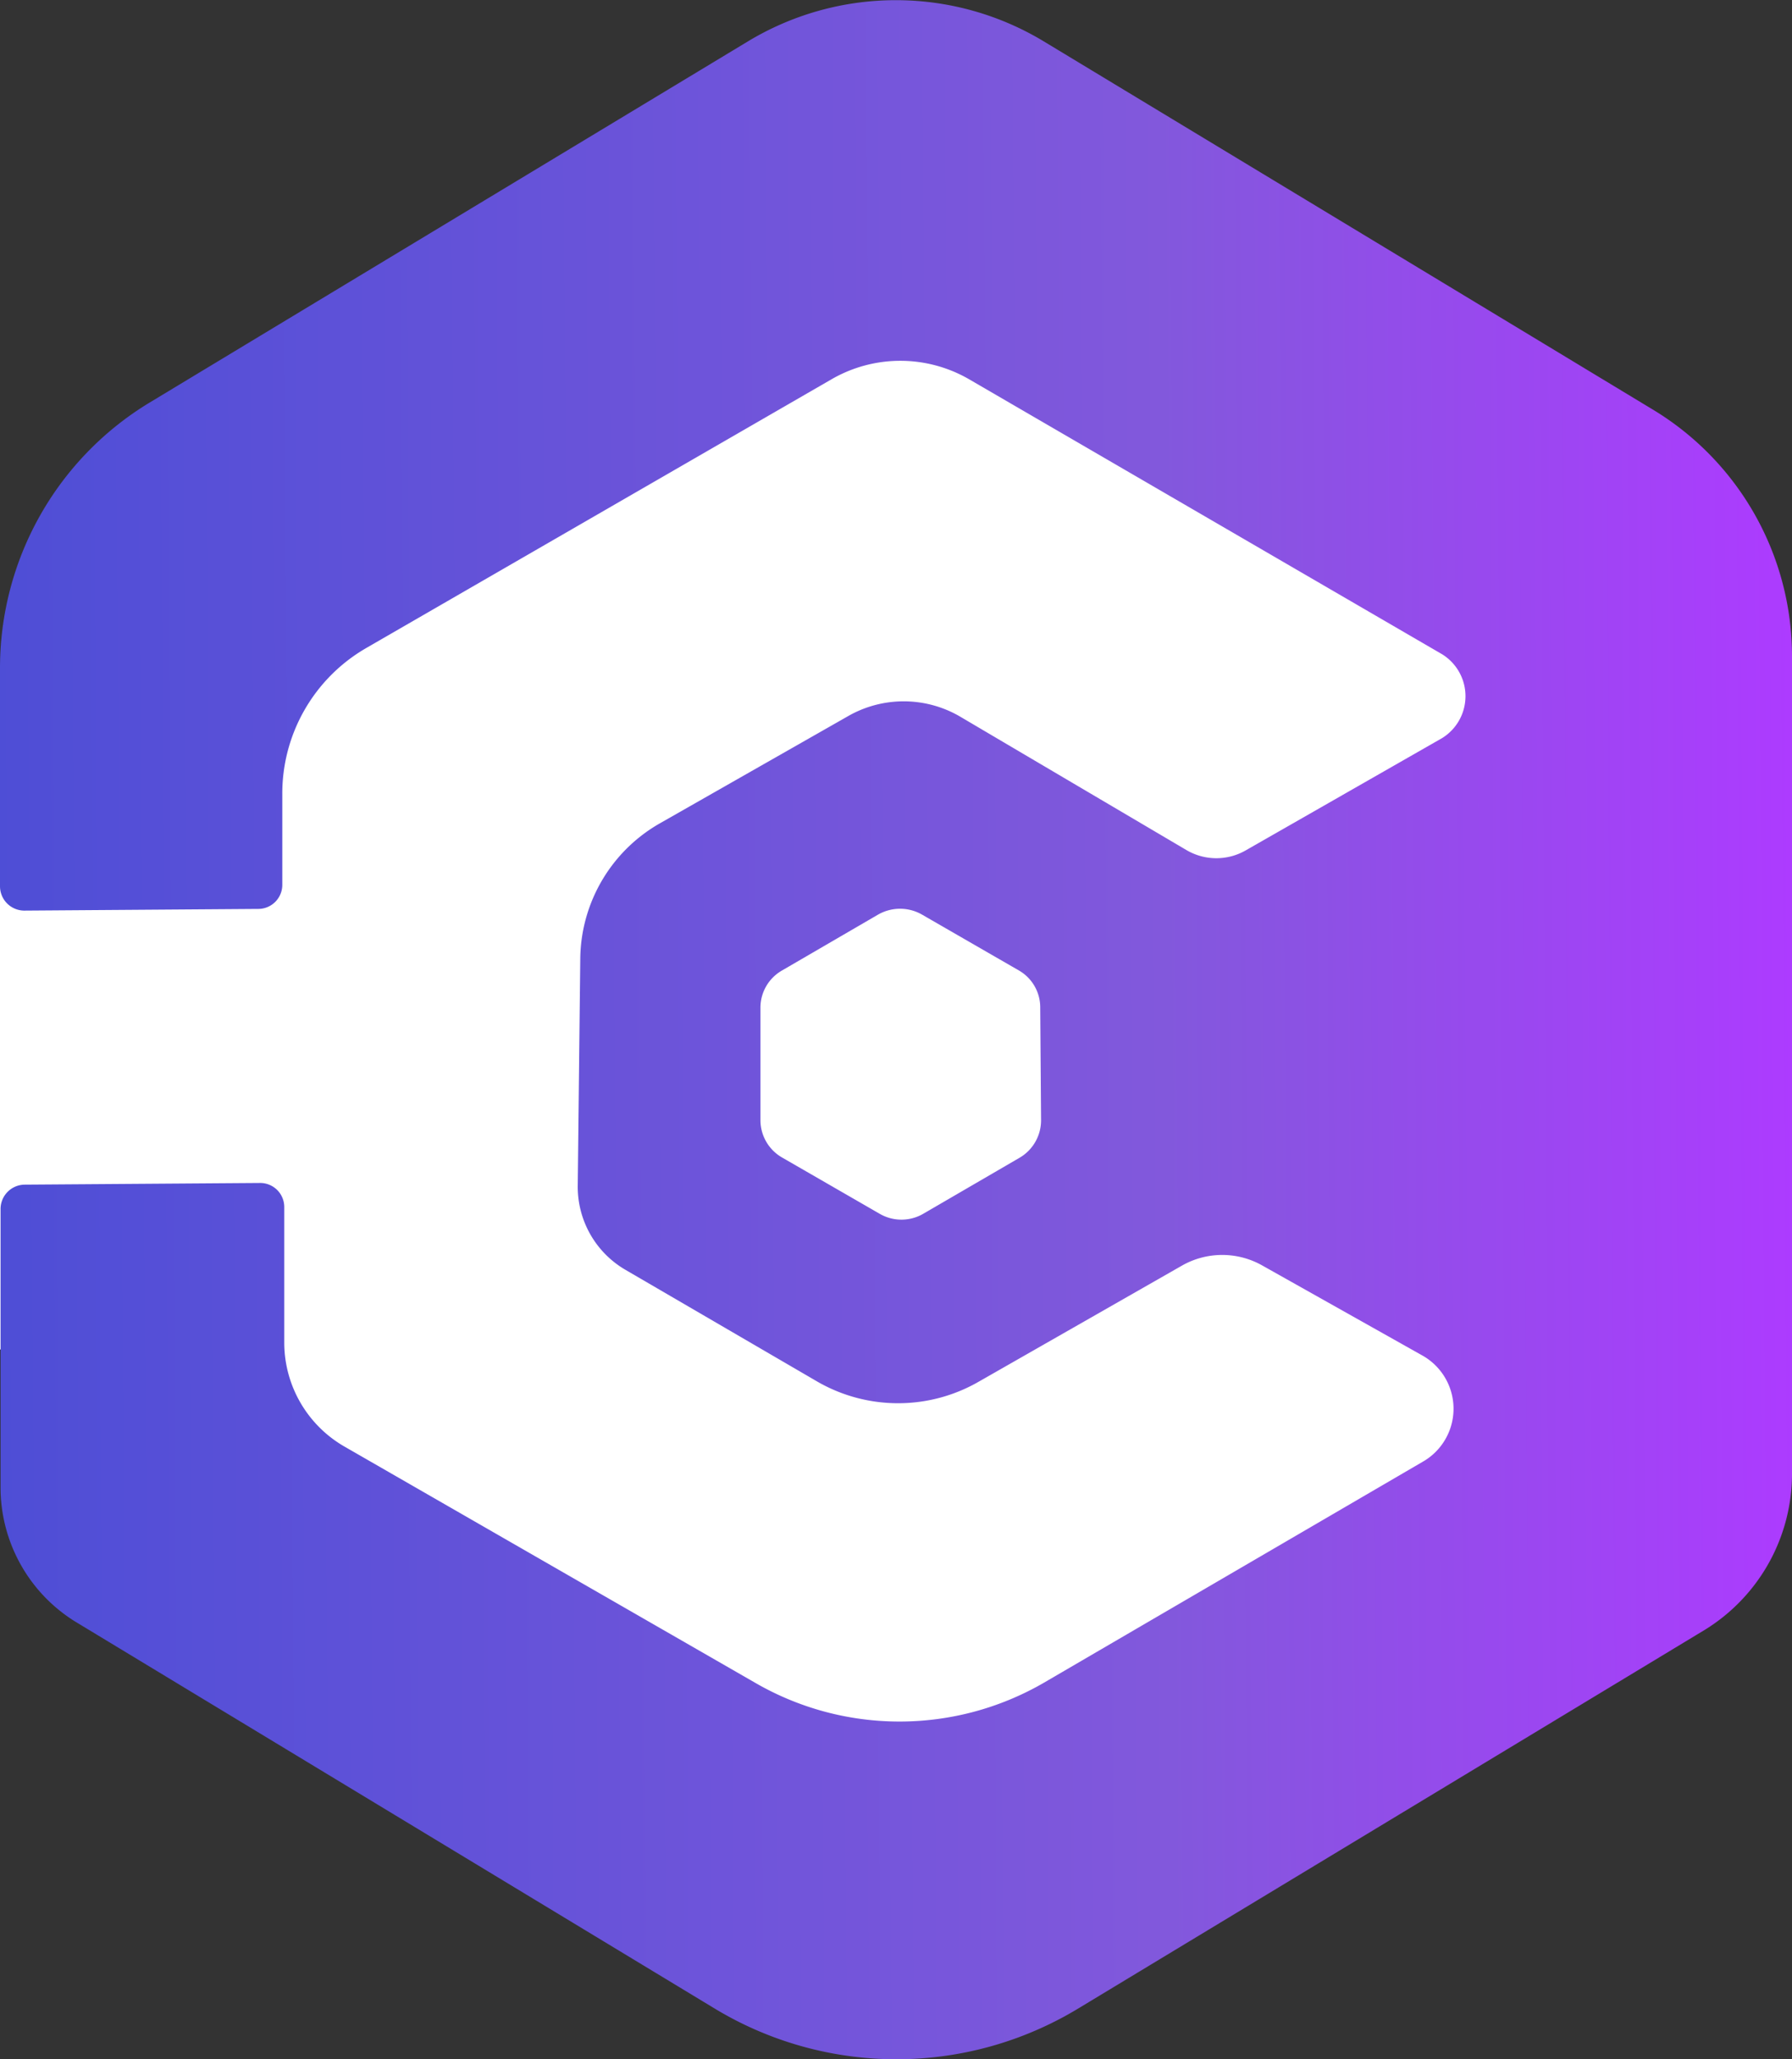 <svg xmlns="http://www.w3.org/2000/svg" xmlns:xlink="http://www.w3.org/1999/xlink" viewBox="0 0 64.05 73.56"><rect x="0" y="0" width="64.05" height="73.56" fill="#333333" stroke="none"/><defs><style>.cls-1{fill:#fff;}.cls-2{fill:url(#linear-gradient);}</style><linearGradient id="linear-gradient" x1="-0.36" y1="36.84" x2="63.9" y2="36.84" gradientTransform="translate(-0.02 0.17) rotate(-0.41)" gradientUnits="userSpaceOnUse"><stop offset="0" stop-color="#4e4ed6"/><stop offset="0.65" stop-color="#8258dc"/><stop offset="1" stop-color="#ad3bff"/></linearGradient></defs><title>Asset 7</title><g id="Layer_2" data-name="Layer 2"><g id="Layer_1-2" data-name="Layer 1"><path class="cls-1" d="M0,26.87V48.2L26,64.53H37l18-11,3-28s-4-7-5-8-20-7-20-7l-9,1Z"/><path class="cls-2" d="M59.09,14.64,37.31,1.48a10.23,10.23,0,0,0-10.58,0L5.35,14.38A11.08,11.08,0,0,0,0,23.87v7.79a.87.87,0,0,0,.87.87l8.36-.06a.86.86,0,0,0,.86-.87V28.39a6,6,0,0,1,3-5.24l16.63-9.6a4.91,4.91,0,0,1,4.92,0l16.9,9.82a1.76,1.76,0,0,1,0,3l-7,4a2.11,2.11,0,0,1-2.13,0l-8.11-4.78a4,4,0,0,0-4,0l-6.71,3.82a5.63,5.63,0,0,0-2.85,4.85l-.09,8.1a3.43,3.43,0,0,0,1.7,3l6.87,4a5.78,5.78,0,0,0,5.76,0l7.27-4.15a2.91,2.91,0,0,1,2.87,0l5.73,3.22a2.18,2.18,0,0,1,0,3.79L37.3,60.12a10.3,10.3,0,0,1-10.3,0L12.3,51.67A4.29,4.29,0,0,1,10.16,48l0-4.88a.86.86,0,0,0-.87-.86l-8.41.06a.87.87,0,0,0-.86.87v9.91a5.64,5.64,0,0,0,2.67,4.83L25.54,71.75a12.55,12.55,0,0,0,13,0L60.94,58.22a6.55,6.55,0,0,0,3.11-5.63V23.44A10.29,10.29,0,0,0,59.09,14.64ZM37.21,40a1.55,1.55,0,0,1-.77,1.36l-3.44,2a1.55,1.55,0,0,1-1.56,0l-3.47-2a1.54,1.54,0,0,1-.79-1.34l0-4a1.53,1.53,0,0,1,.77-1.35l3.44-2a1.58,1.58,0,0,1,1.56,0l3.47,2A1.52,1.52,0,0,1,37.18,36Z"/></g></g></svg>